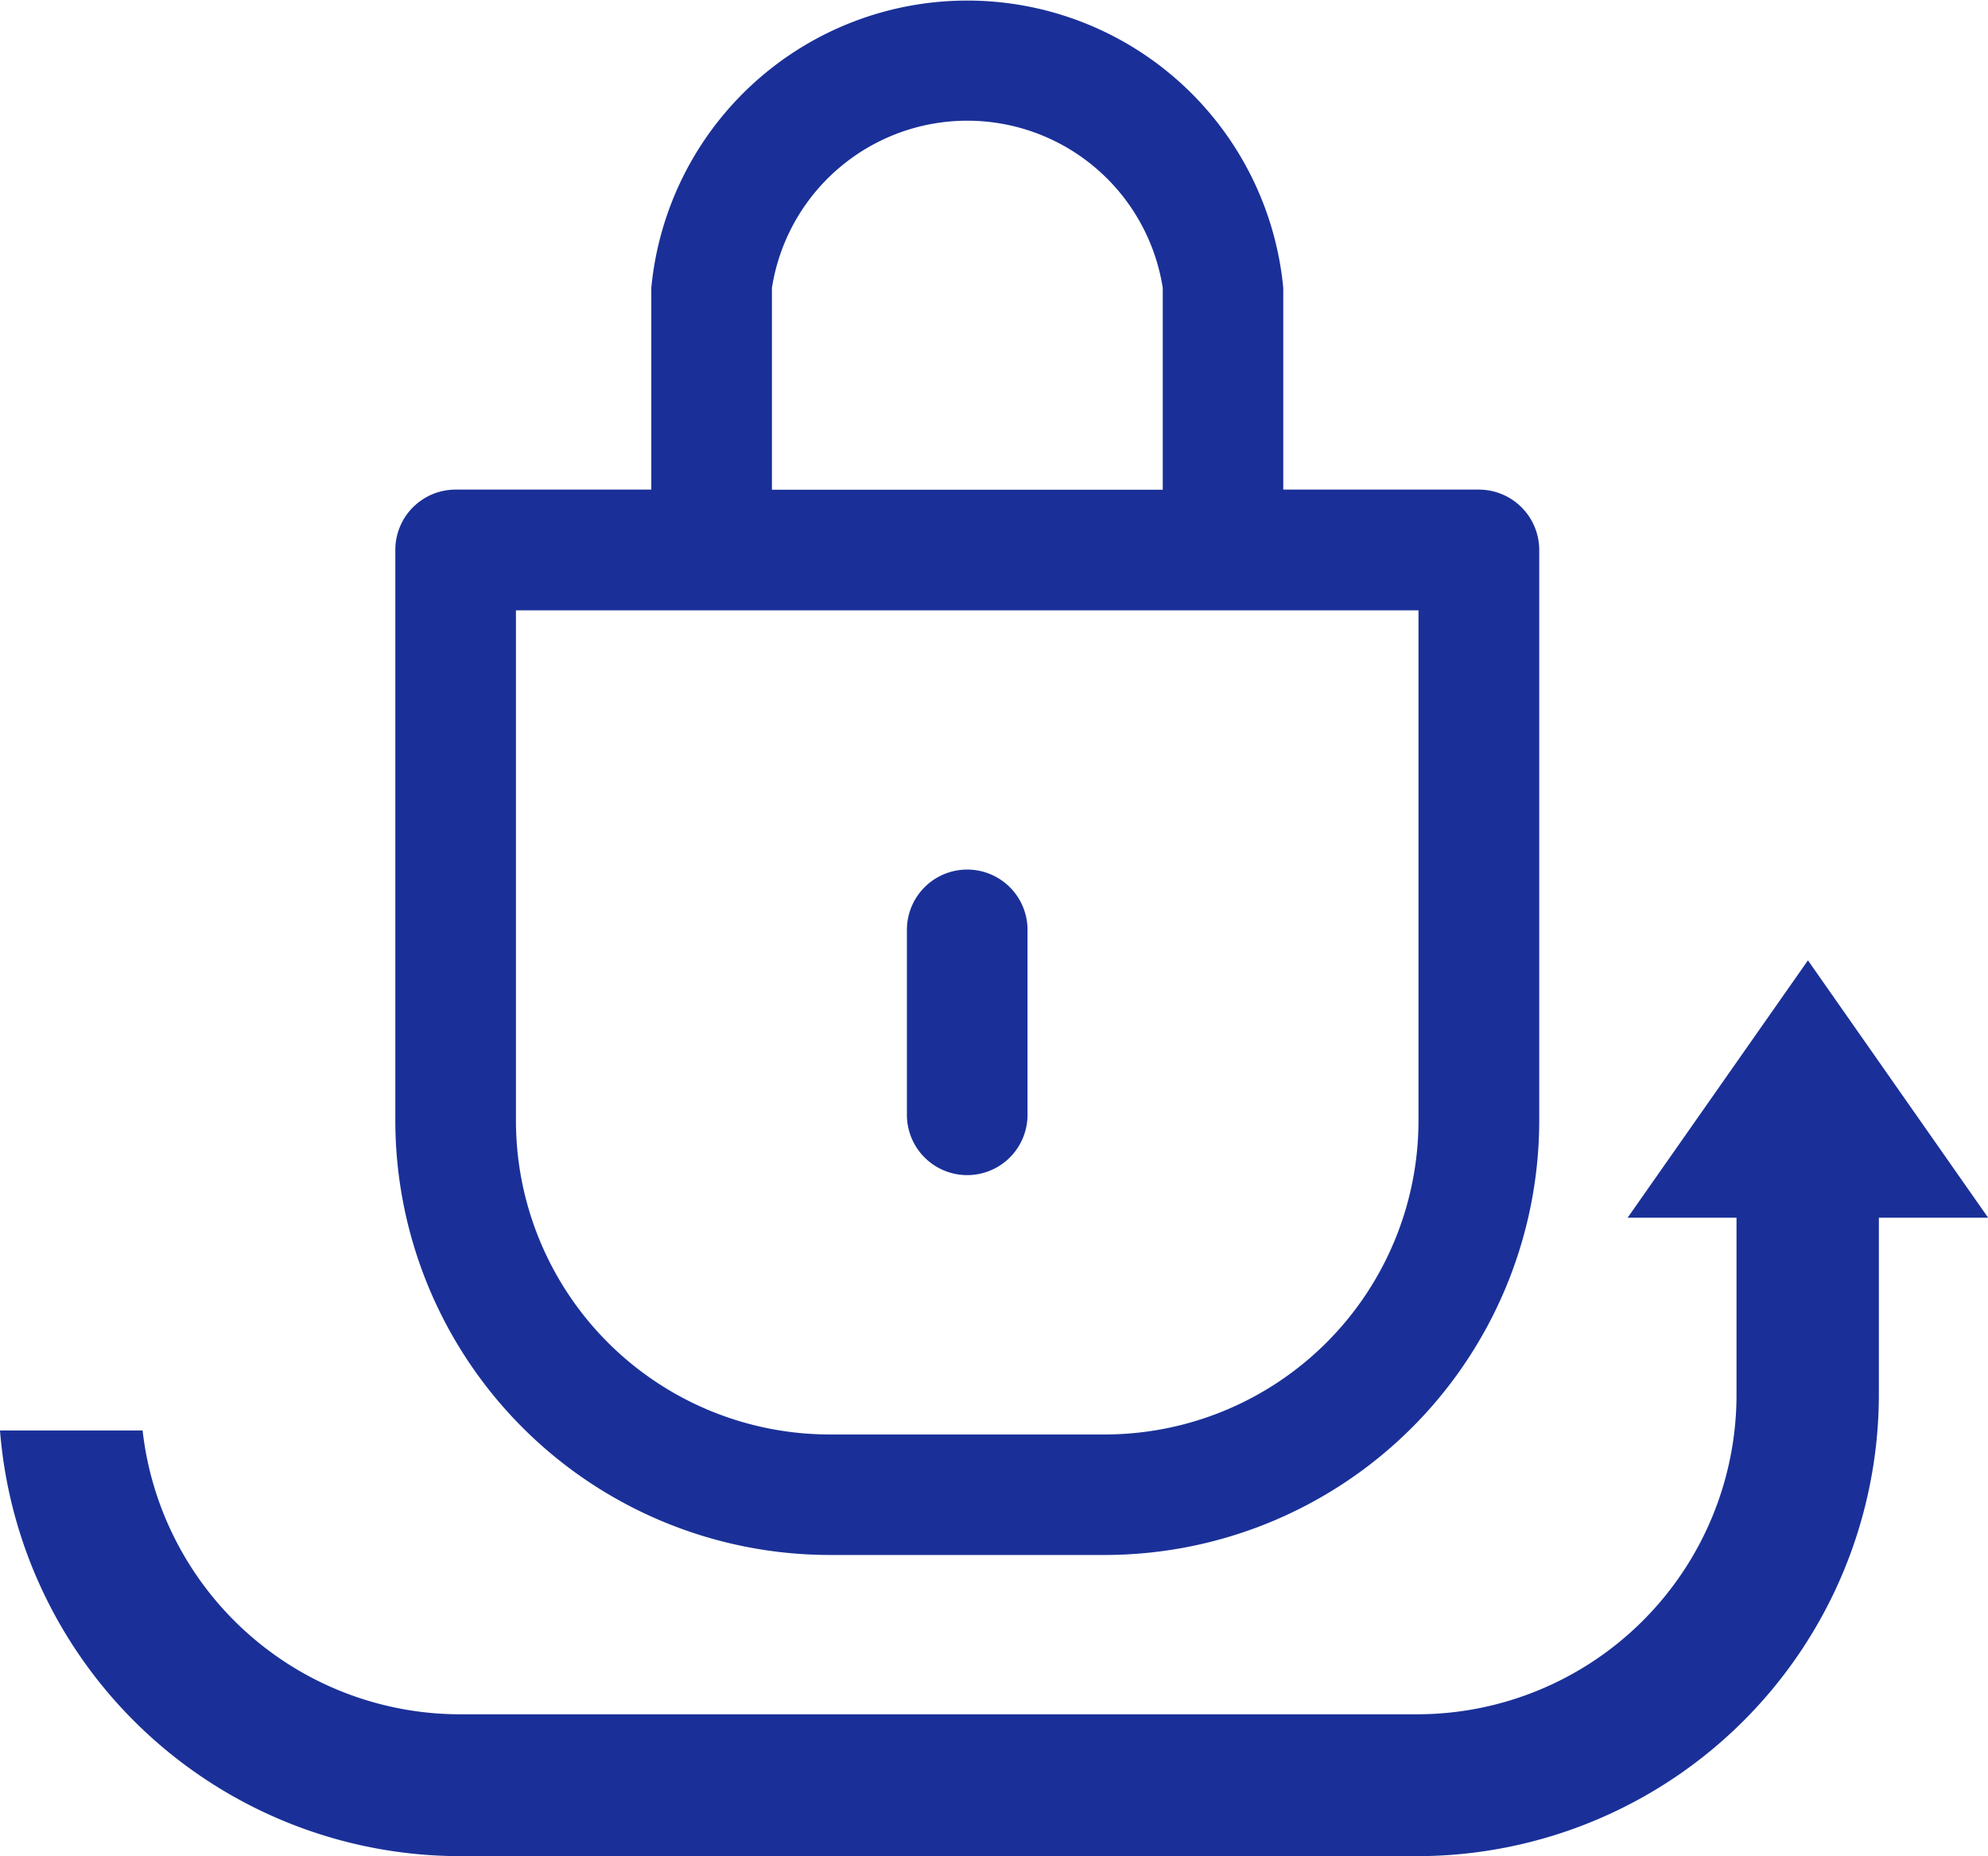 <svg xmlns="http://www.w3.org/2000/svg" width="15.921" height="14.866" viewBox="0 0 15.921 14.866">
  <g id="Group_192" data-name="Group 192" transform="translate(-27.893 -157.812)">
    <path id="Path_482" data-name="Path 482" d="M40.928,405.245H41.8v1.42a2.56,2.56,0,0,1-2.557,2.557H31.576a2.56,2.56,0,0,1-2.541-2.273H27.893a3.7,3.7,0,0,0,3.683,3.409h7.671a3.7,3.7,0,0,0,3.693-3.693v-1.42h.875l-1.443-2.061Z" transform="translate(0 -237.681)" fill="#1a3098"/>
    <g id="Group_191" data-name="Group 191" transform="translate(31.059 157.812)">
      <g id="Group_189" data-name="Group 189" transform="translate(4.097 6.964)">
        <path id="Path_483" data-name="Path 483" d="M263.991,386.206a.357.357,0,0,0,.357-.357v-1.481a.357.357,0,0,0-.715,0v1.481A.358.358,0,0,0,263.991,386.206Z" transform="translate(-263.508 -383.885)" fill="#1a3098"/>
        <path id="Path_484" data-name="Path 484" d="M260.116,382.457a.483.483,0,0,1-.483-.483v-1.481a.483.483,0,1,1,.966,0v1.481A.483.483,0,0,1,260.116,382.457Zm0-2.2a.232.232,0,0,0-.232.232v1.481a.232.232,0,1,0,.464,0v-1.481A.232.232,0,0,0,260.116,380.261Z" transform="translate(-259.633 -380.01)" fill="#1a3098"/>
      </g>
      <g id="Group_190" data-name="Group 190">
        <path id="Path_485" data-name="Path 485" d="M141.456,165.733h-1.692v-1.741a2.417,2.417,0,0,0-4.81,0v1.741h-1.692a.358.358,0,0,0-.357.358v4.572a3.356,3.356,0,0,0,3.352,3.352h2.206a3.356,3.356,0,0,0,3.352-3.352v-4.572A.358.358,0,0,0,141.456,165.733Zm-5.787-1.741a1.708,1.708,0,0,1,3.38,0v1.741h-3.38Zm5.43,6.671a2.64,2.64,0,0,1-2.637,2.637h-2.206a2.64,2.64,0,0,1-2.637-2.637v-4.214H141.1Z" transform="translate(-132.779 -161.687)" fill="#1a3098"/>
        <path id="Path_486" data-name="Path 486" d="M134.587,170.265h-2.206a3.481,3.481,0,0,1-3.477-3.477v-4.572a.483.483,0,0,1,.483-.483h1.567v-1.616a2.542,2.542,0,0,1,5.061,0v1.616h1.567a.484.484,0,0,1,.483.483v4.572A3.481,3.481,0,0,1,134.587,170.265Zm-5.2-8.281a.232.232,0,0,0-.232.232v4.572a3.23,3.23,0,0,0,3.226,3.226h2.206a3.23,3.23,0,0,0,3.226-3.226v-4.572a.233.233,0,0,0-.232-.232h-1.817v-1.867a2.292,2.292,0,0,0-4.56,0v1.867Zm5.2,7.566h-2.206a2.765,2.765,0,0,1-2.762-2.762v-4.34h7.73v4.34A2.765,2.765,0,0,1,134.587,169.55ZM129.87,162.7v4.089a2.514,2.514,0,0,0,2.511,2.511h2.206a2.514,2.514,0,0,0,2.511-2.511V162.7Zm5.43-.715h-3.631v-1.867a1.832,1.832,0,0,1,3.631,0Zm-3.38-.251h3.13v-1.616a1.584,1.584,0,0,0-3.13,0Z" transform="translate(-128.904 -157.812)" fill="#1a3098"/>
      </g>
    </g>
  </g>
</svg>
